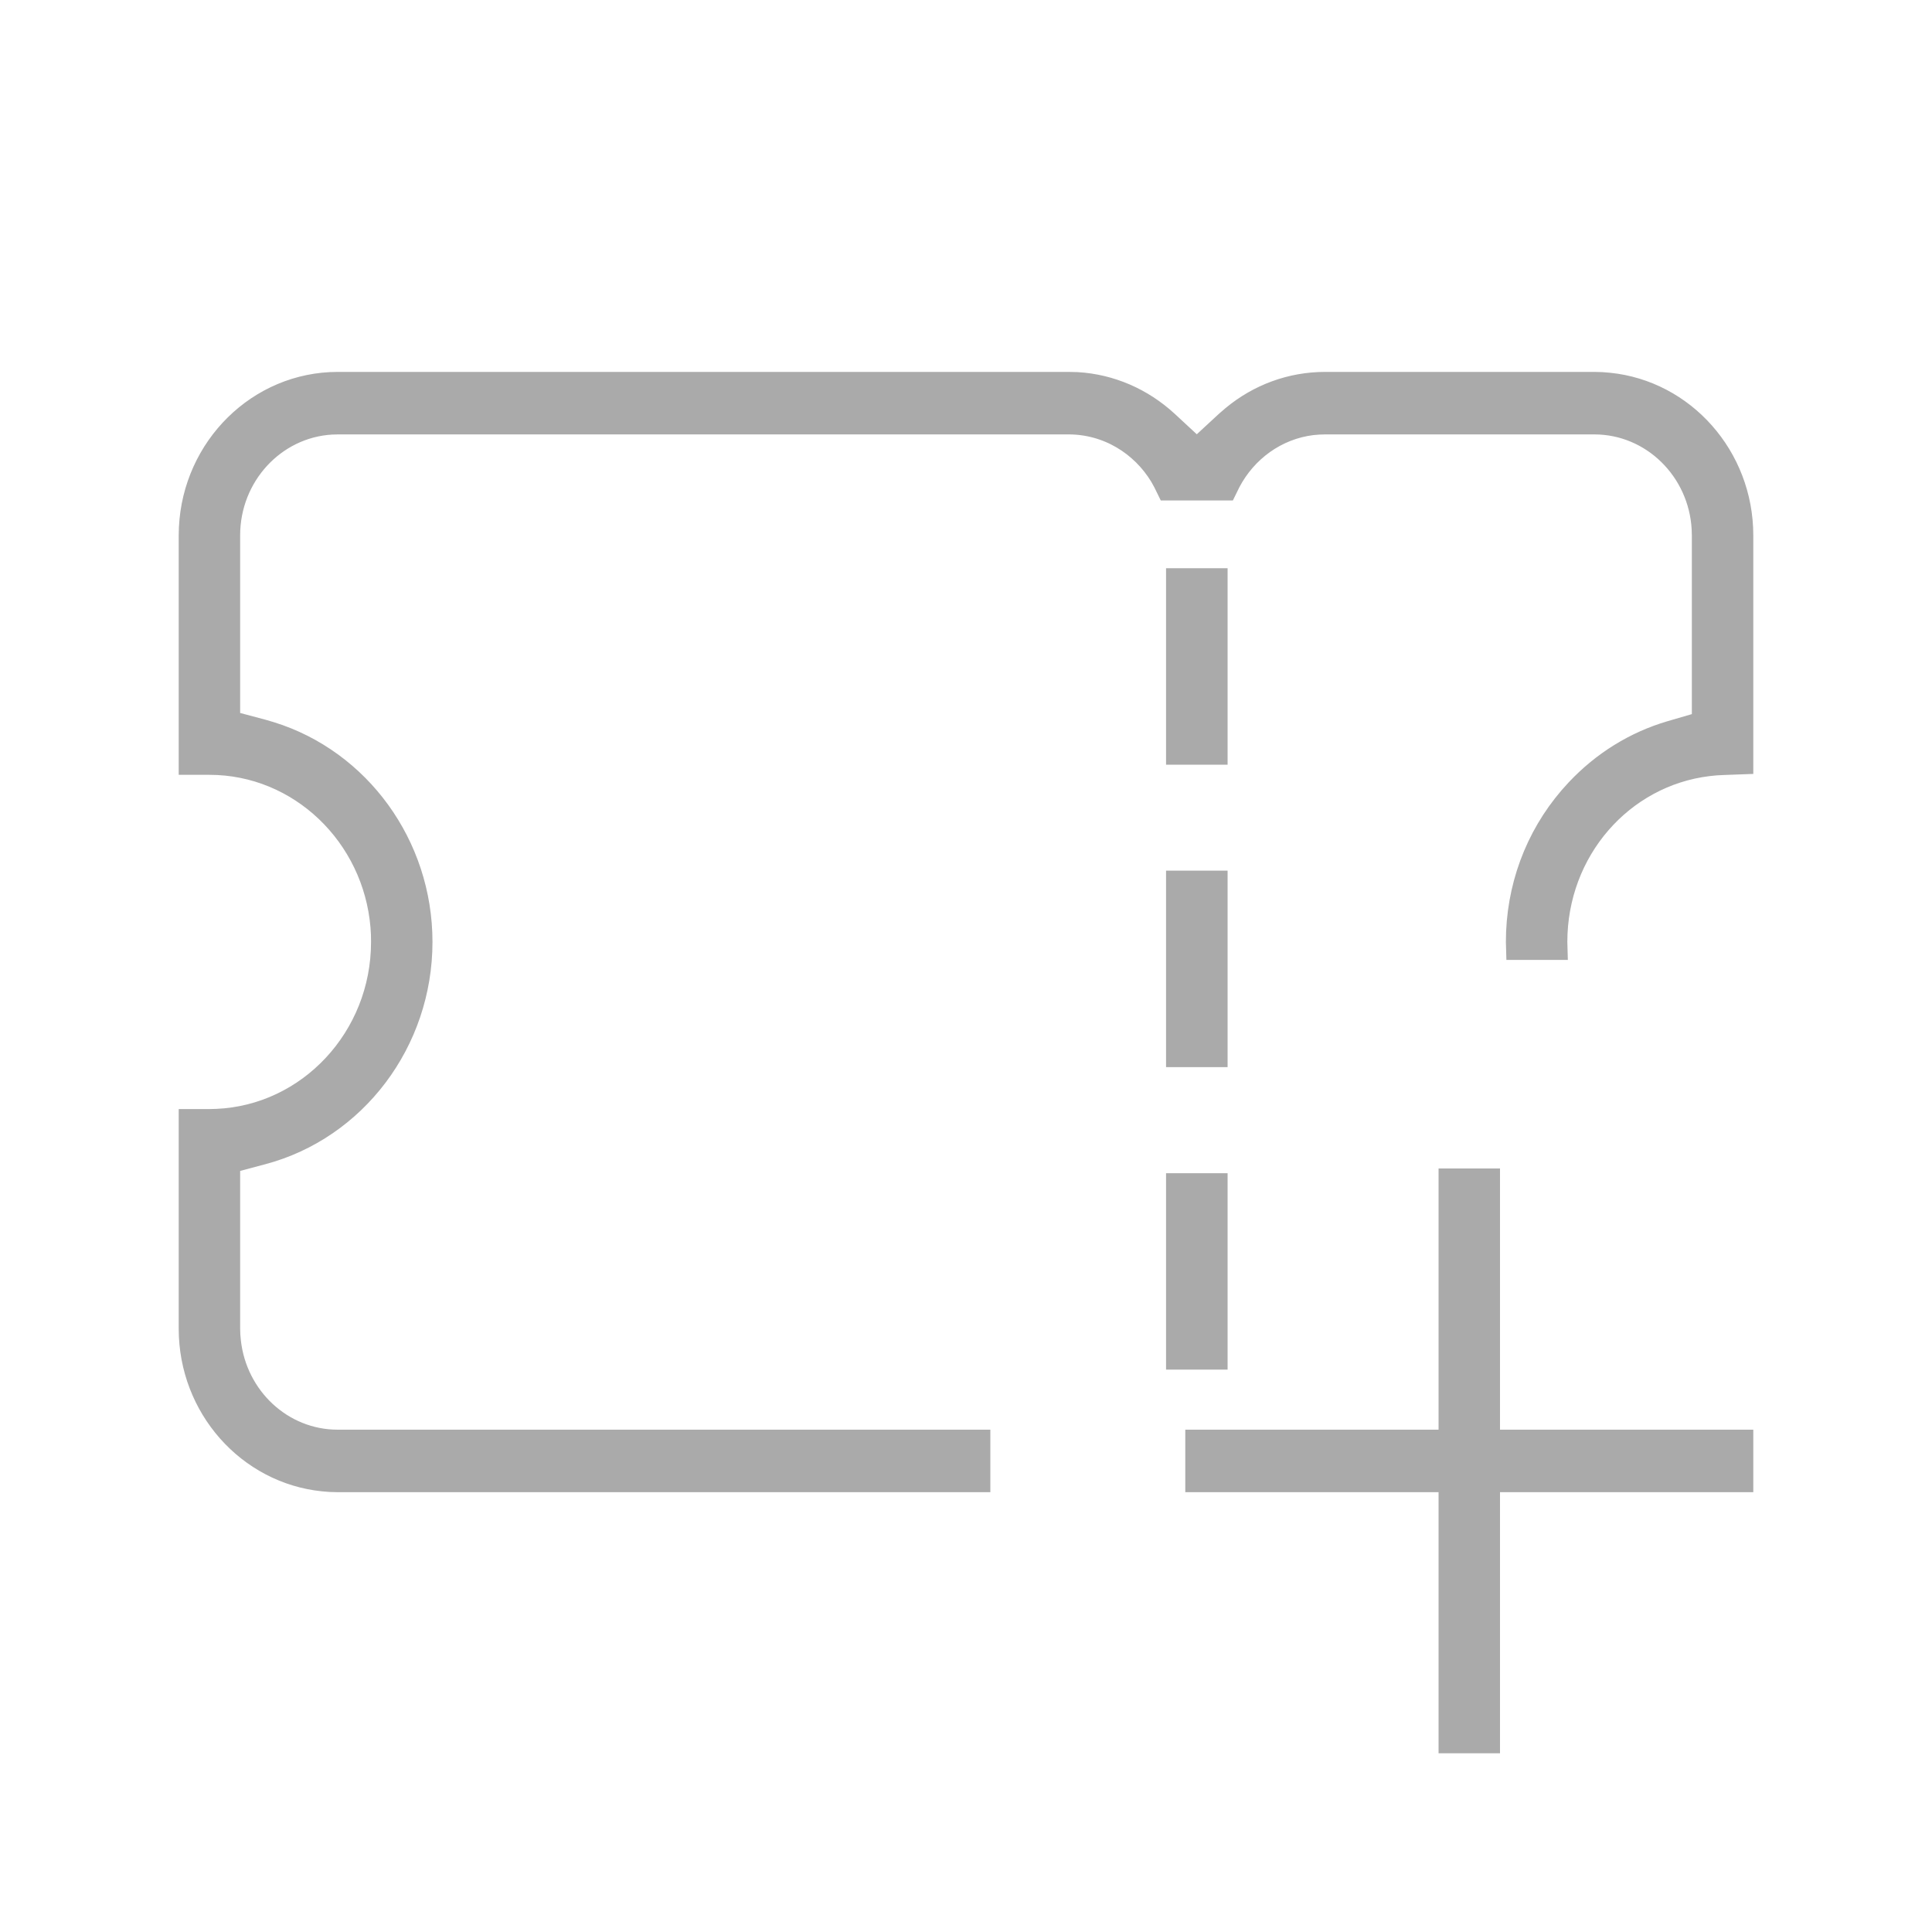 <?xml version="1.0" encoding="UTF-8"?>
<svg width="20px" height="20px" viewBox="0 0 20 20" version="1.1" xmlns="http://www.w3.org/2000/svg" xmlns:xlink="http://www.w3.org/1999/xlink">
    <!-- Generator: Sketch 64 (93537) - https://sketch.com -->
    <title>other-sort_gray</title>
    <desc>Created with Sketch.</desc>
    <g id="小資振興_確認風格" stroke="none" stroke-width="1" fill="none" fill-rule="evenodd">
        <g id="小資振興_商家列表" transform="translate(-253, -1123)" fill="#AAAAAA" fill-rule="nonzero" stroke="#AAAAAA" stroke-width="0.3">
            <g id="shopping-bag_gray-copy-2" transform="translate(253, 1123)">
                <path d="M15.378,12.246 L15.042,12.246 L15.042,14.95 L12.42,14.95 L12.42,15.297 L15.042,15.297 L15.042,18 L15.378,18 L15.378,15.297 L18,15.297 L18,14.95 L15.378,14.95 L15.378,12.246 Z M11.062,4 L3.496,4 C2.696,4 2.041,4.651 2.002,5.465 L2,5.542 L2,7.871 L2.168,7.871 C3.121,7.871 3.906,8.629 3.985,9.591 L3.99,9.672 L3.991,9.751 C3.991,10.761 3.215,11.587 2.245,11.629 L2.168,11.631 L2,11.631 L2,13.755 C2,14.553 2.592,15.212 3.348,15.289 L3.421,15.295 L3.496,15.297 L10.102,15.297 L10.102,14.95 L3.496,14.95 C2.9,14.95 2.409,14.486 2.344,13.889 L2.338,13.822 L2.336,13.755 L2.336,12.006 L2.708,11.907 C3.653,11.656 4.327,10.77 4.327,9.751 C4.327,8.763 3.693,7.9 2.793,7.62 L2.708,7.595 L2.336,7.496 L2.336,5.542 C2.336,4.905 2.821,4.384 3.43,4.349 L3.496,4.347 L11.062,4.347 C11.477,4.347 11.842,4.572 12.047,4.911 L12.083,4.976 L12.11,5.031 L12.669,5.031 L12.696,4.976 C12.871,4.641 13.196,4.402 13.579,4.355 L13.651,4.349 L13.717,4.347 L16.504,4.347 C17.122,4.347 17.628,4.846 17.662,5.474 L17.664,5.542 L17.664,7.505 L17.304,7.61 C16.942,7.716 16.614,7.919 16.348,8.202 C15.978,8.595 15.765,9.104 15.741,9.649 L15.739,9.751 L15.74,9.787 L16.076,9.787 L16.075,9.751 C16.075,8.787 16.77,7.995 17.681,7.885 L17.76,7.877 L17.837,7.873 L18,7.867 L18,5.542 C18,4.744 17.408,4.084 16.652,4.008 L16.579,4.002 L16.504,4 L13.717,4 C13.373,4 13.047,4.121 12.785,4.338 L12.72,4.394 L12.389,4.7 L12.059,4.394 C11.806,4.161 11.488,4.022 11.148,4.002 L11.062,4 Z M12.558,12.295 L12.221,12.295 L12.221,14.028 L12.558,14.028 L12.558,12.295 Z M12.558,9.163 L12.221,9.163 L12.221,10.897 L12.558,10.897 L12.558,9.163 Z M12.558,6.032 L12.221,6.032 L12.221,7.766 L12.558,7.766 L12.558,6.032 Z" id="Shape"></path>
            </g>
        </g>
    </g>
</svg>